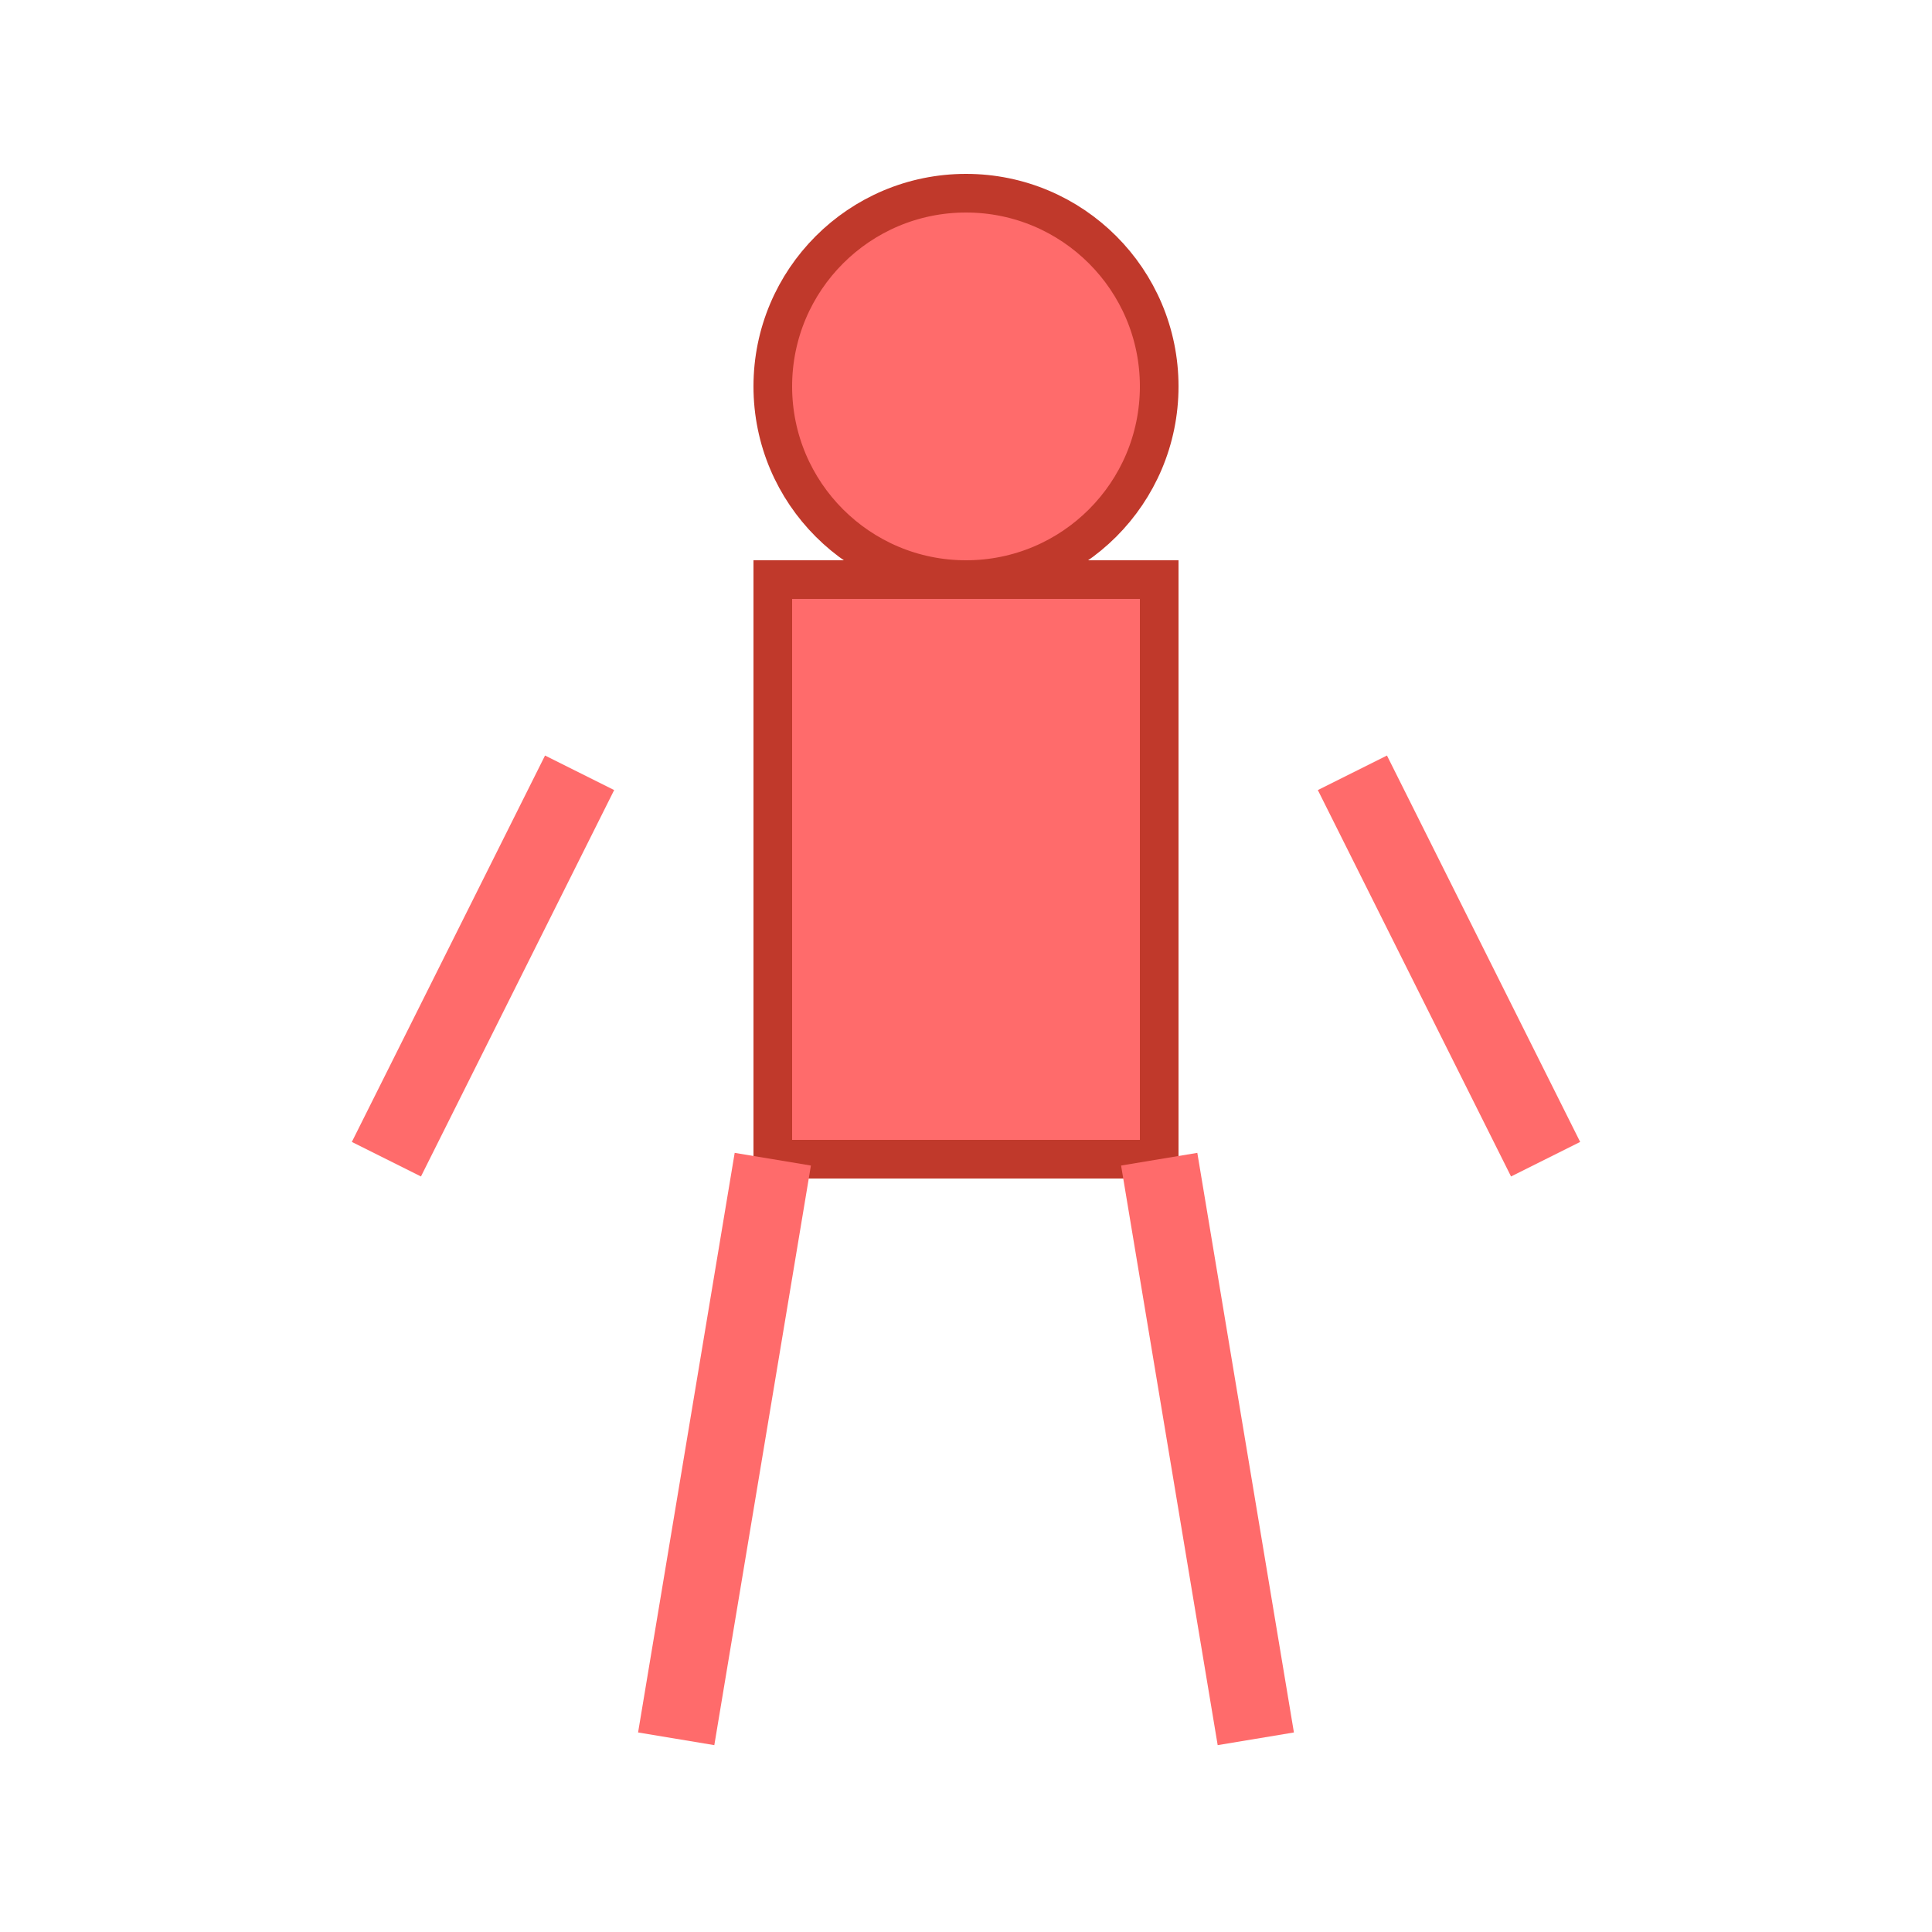 <svg viewBox="0 0 100 100" xmlns="http://www.w3.org/2000/svg">
    <circle cx="50" cy="20" r="10" fill="#ff6b6b" stroke="#c0392b" stroke-width="2"/>
    <rect x="40" y="30" width="20" height="30" fill="#ff6b6b" stroke="#c0392b" stroke-width="2"/>
    <path d="M40,60 L35,90 M60,60 L65,90" stroke="#ff6b6b" stroke-width="4"/>
    <path d="M30,40 L20,60 M70,40 L80,60" stroke="#ff6b6b" stroke-width="4"/>
</svg> 